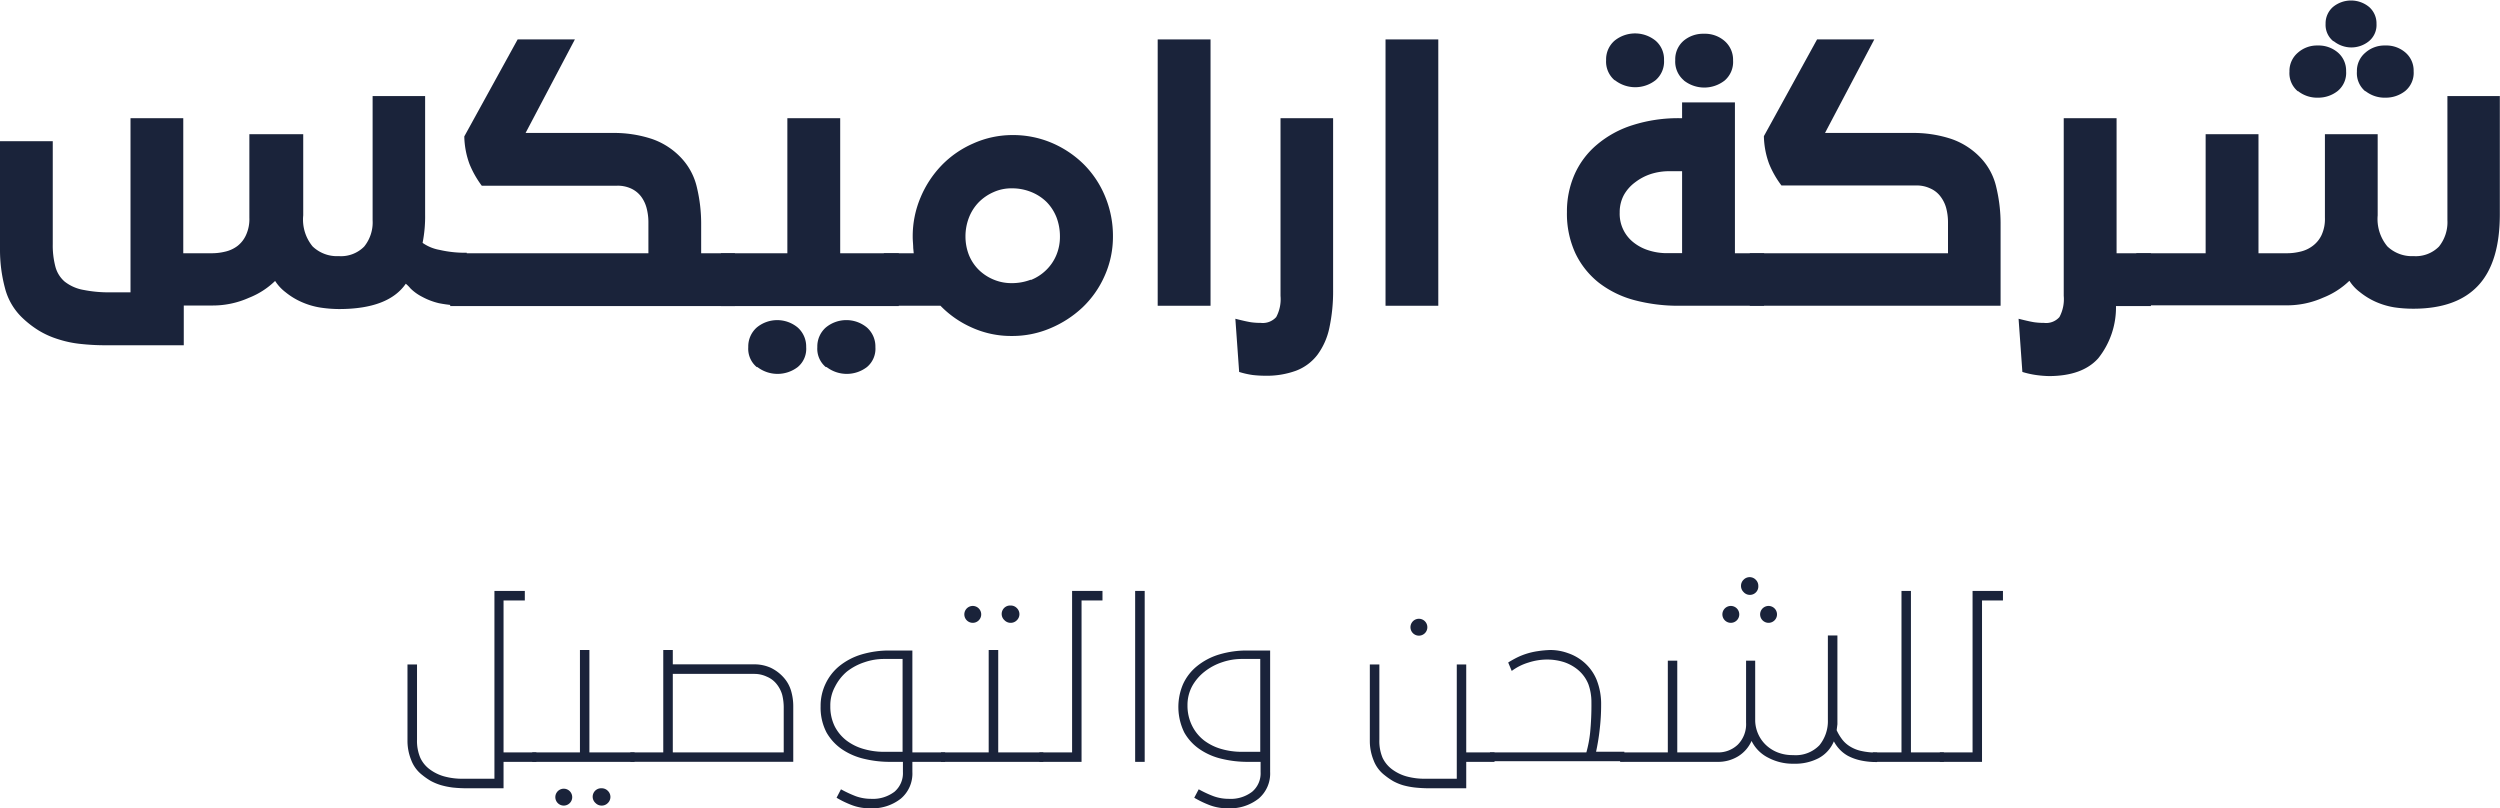<svg xmlns="http://www.w3.org/2000/svg" viewBox="0 0 296.15 95.75"><defs><style>.cls-1{fill:#1a233a;}</style></defs><title>shipping-1</title><g id="Layer_2" data-name="Layer 2"><g id="Layer_1-2" data-name="Layer 1"><path class="cls-1" d="M50.11,29.19a4.17,4.17,0,0,0,3.11,1.15,3.86,3.86,0,0,0,3-1.13,4.56,4.56,0,0,0,1-3.13V11.38h6.22v14a16,16,0,0,1-.3,3.39,5,5,0,0,0,2,.83,13.45,13.45,0,0,0,3.23.34v6.26a15.25,15.25,0,0,1-3.28-.28,8,8,0,0,1-2-.76,5.51,5.51,0,0,1-1.39-1,4.06,4.06,0,0,0-.55-.55q-2.07,3-7.91,3A15.28,15.28,0,0,1,51,36.43a8.92,8.92,0,0,1-2.14-.63,8.32,8.32,0,0,1-1.95-1.18,5.23,5.23,0,0,1-1.24-1.34,9.35,9.35,0,0,1-3.11,2,10.49,10.49,0,0,1-4.31.91h-3.4v4.71H25.67a27.21,27.21,0,0,1-3.15-.17,12.9,12.9,0,0,1-2.62-.57,10.23,10.23,0,0,1-2.22-1,11.73,11.73,0,0,1-1.93-1.49,7.4,7.4,0,0,1-2.09-3.58,17.59,17.59,0,0,1-.58-4.56V16.73h6.25V28.91a9.91,9.91,0,0,0,.32,2.71,3.52,3.52,0,0,0,1.08,1.73,5,5,0,0,0,2.28,1,15,15,0,0,0,3,.28h2.53V14h6.25V30h3.4a6.65,6.65,0,0,0,1.56-.19,3.8,3.8,0,0,0,1.47-.68,3.4,3.4,0,0,0,1-1.28,4.54,4.54,0,0,0,.4-2.07V15.9H49v9.61A5,5,0,0,0,50.11,29.19Z" transform="translate(-13.08 0)"/><path class="cls-1" d="M89.89,30V26.42a6.62,6.62,0,0,0-.23-1.83A3.94,3.94,0,0,0,89,23.25a3.14,3.14,0,0,0-1.17-.92A3.78,3.78,0,0,0,86.15,22h-16a11.61,11.61,0,0,1-1.45-2.56,10,10,0,0,1-.62-3.28L74.4,4.67h6.78L75.34,15.75H85.63a14.3,14.3,0,0,1,4.65.7,8.58,8.58,0,0,1,3.52,2.28,7.56,7.56,0,0,1,1.83,3.45,18.51,18.51,0,0,1,.51,4.46V30h4v6.26H66.41V30Z" transform="translate(-13.08 0)"/><path class="cls-1" d="M106.35,30V14h6.26V30h6.94v6.26H98.48V30Zm-3.63,13.48a2.82,2.82,0,0,1-1-2.36,3,3,0,0,1,1-2.32,3.8,3.8,0,0,1,4.86,0,3,3,0,0,1,1,2.32,2.8,2.8,0,0,1-1,2.36,3.93,3.93,0,0,1-4.78,0Zm8.18,0a2.82,2.82,0,0,1-1-2.36,3,3,0,0,1,1-2.32,3.82,3.82,0,0,1,4.88,0,3,3,0,0,1,1,2.32,2.82,2.82,0,0,1-1,2.36,3.93,3.93,0,0,1-4.78,0Z" transform="translate(-13.08 0)"/><path class="cls-1" d="M121.32,30l-.06-.62c0-.41-.06-.85-.06-1.3a11.76,11.76,0,0,1,.93-4.69,12.35,12.35,0,0,1,2.5-3.81A11.75,11.75,0,0,1,128.36,17,11.34,11.34,0,0,1,133,16a11.71,11.71,0,0,1,4.66.92,12.18,12.18,0,0,1,3.8,2.54A11.65,11.65,0,0,1,144,23.29a12.19,12.19,0,0,1,.92,4.75,11.31,11.31,0,0,1-1,4.67,11.6,11.6,0,0,1-2.62,3.72,12.72,12.72,0,0,1-3.81,2.46,11.5,11.5,0,0,1-4.56.91,11.28,11.28,0,0,1-4.73-1,11.83,11.83,0,0,1-3.71-2.58h-6.71V30Zm13.87,3.17A5.47,5.47,0,0,0,137,32a5.31,5.31,0,0,0,1.21-1.77,5.61,5.61,0,0,0,.43-2.23,6.29,6.29,0,0,0-.41-2.26,5.43,5.43,0,0,0-1.17-1.81,5.51,5.51,0,0,0-1.81-1.18,6,6,0,0,0-2.3-.44,5.13,5.13,0,0,0-2.2.46,5.63,5.63,0,0,0-1.74,1.2,5.44,5.44,0,0,0-1.15,1.81,6.16,6.16,0,0,0-.41,2.22,6,6,0,0,0,.41,2.21A5.26,5.26,0,0,0,129,31.94a5.53,5.53,0,0,0,1.76,1.17,5.44,5.44,0,0,0,2.18.43A6.21,6.21,0,0,0,135.19,33.13Z" transform="translate(-13.08 0)"/><path class="cls-1" d="M156.48,4.67V36.22h-6.26V4.67Z" transform="translate(-13.08 0)"/><path class="cls-1" d="M161.45,44.42a10.14,10.14,0,0,1-1.58-.36l-.45-6.3c.9.23,1.54.37,1.9.42a8.17,8.17,0,0,0,1.11.07,2.14,2.14,0,0,0,1.83-.69,4.48,4.48,0,0,0,.51-2.51V14H171V34.3a20.66,20.66,0,0,1-.44,4.52,8.18,8.18,0,0,1-1.41,3.2,5.76,5.76,0,0,1-2.53,1.89,10.08,10.08,0,0,1-3.65.6A13.17,13.17,0,0,1,161.45,44.42Z" transform="translate(-13.08 0)"/><path class="cls-1" d="M183.46,4.67V36.22h-6.25V4.67Z" transform="translate(-13.08 0)"/><path class="cls-1" d="M222.05,36.22h-10a20.34,20.34,0,0,1-5.34-.66,11.88,11.88,0,0,1-4.22-2.06A9.85,9.85,0,0,1,199.7,30a11.16,11.16,0,0,1-1-4.88,10.89,10.89,0,0,1,.9-4.45,9.76,9.76,0,0,1,2.64-3.52,12.18,12.18,0,0,1,4.22-2.32,17.8,17.8,0,0,1,5.62-.83h.26V12.13h6.26V30h3.46ZM204.34,9.5a2.9,2.9,0,0,1-1-2.38,2.93,2.93,0,0,1,1-2.3,3.86,3.86,0,0,1,4.86,0,2.89,2.89,0,0,1,1,2.3,2.9,2.9,0,0,1-1,2.38,3.91,3.91,0,0,1-4.82,0Zm8,10.78h-1.54a7.15,7.15,0,0,0-2.15.33,6.26,6.26,0,0,0-1.89,1,4.74,4.74,0,0,0-1.32,1.5,4.27,4.27,0,0,0-.49,2.06,4.3,4.3,0,0,0,1.68,3.58,5.52,5.52,0,0,0,1.79.92,7.1,7.1,0,0,0,2.11.32h1.81Zm.19-10.78a2.9,2.9,0,0,1-1-2.38,2.89,2.89,0,0,1,1-2.3A3.58,3.58,0,0,1,214.93,4a3.54,3.54,0,0,1,2.45.86,2.94,2.94,0,0,1,1,2.3,2.9,2.9,0,0,1-1,2.38,3.91,3.91,0,0,1-4.82,0Z" transform="translate(-13.08 0)"/><path class="cls-1" d="M243.84,30V26.42a6.62,6.62,0,0,0-.23-1.83,3.94,3.94,0,0,0-.68-1.34,3,3,0,0,0-1.17-.92,3.76,3.76,0,0,0-1.65-.36h-16a11.27,11.27,0,0,1-1.46-2.56,10,10,0,0,1-.62-3.28l6.3-11.46h6.78l-5.84,11.08h10.29a14.3,14.3,0,0,1,4.65.7,8.68,8.68,0,0,1,3.53,2.28,7.46,7.46,0,0,1,1.82,3.45,18.51,18.51,0,0,1,.51,4.46v9.58H220.36V30Z" transform="translate(-13.08 0)"/><path class="cls-1" d="M254.24,44.42a10.51,10.51,0,0,1-1.59-.36l-.45-6.3c.91.23,1.54.37,1.91.42a8.07,8.07,0,0,0,1.11.07,2.1,2.1,0,0,0,1.82-.69,4.48,4.48,0,0,0,.51-2.51V14h6.26V30h4.07v6.26h-4.14a9.67,9.67,0,0,1-2.1,6.18c-1.26,1.41-3.22,2.11-5.86,2.11A12.88,12.88,0,0,1,254.24,44.42Z" transform="translate(-13.08 0)"/><path class="cls-1" d="M274.36,30V15.9h6.26V30H284a6.67,6.67,0,0,0,1.57-.19,3.8,3.8,0,0,0,1.47-.68,3.4,3.4,0,0,0,1.05-1.28,4.54,4.54,0,0,0,.4-2.07V15.9h6.25v9.61a5.07,5.07,0,0,0,1.15,3.68A4.2,4.2,0,0,0,299,30.34a3.87,3.87,0,0,0,3-1.13,4.61,4.61,0,0,0,1-3.13V11.38h6.21v14c0,3.77-.84,6.58-2.54,8.42s-4.26,2.77-7.71,2.77a15.24,15.24,0,0,1-2.24-.16,9,9,0,0,1-2.15-.63,8.47,8.47,0,0,1-1.94-1.18,5.05,5.05,0,0,1-1.24-1.34,9.46,9.46,0,0,1-3.11,2,10.5,10.5,0,0,1-4.32.91H266.15V30Zm10.93-19.18a2.78,2.78,0,0,1-1-2.34,2.83,2.83,0,0,1,1-2.24,3.4,3.4,0,0,1,2.35-.85A3.51,3.51,0,0,1,290,6.2a2.82,2.82,0,0,1,1,2.24,2.77,2.77,0,0,1-1,2.34,3.7,3.7,0,0,1-2.32.79A3.65,3.65,0,0,1,285.29,10.78Zm4.22-5.92a2.47,2.47,0,0,1-.94-2.07,2.58,2.58,0,0,1,.87-2,3.37,3.37,0,0,1,4.29,0,2.58,2.58,0,0,1,.87,2,2.48,2.48,0,0,1-.92,2.07,3.31,3.31,0,0,1-2.09.72A3.35,3.35,0,0,1,289.51,4.86Zm3.77,5.92a2.79,2.79,0,0,1-1-2.34,2.81,2.81,0,0,1,1-2.24,3.4,3.4,0,0,1,2.35-.85A3.45,3.45,0,0,1,298,6.2a2.81,2.81,0,0,1,1,2.24,2.79,2.79,0,0,1-1,2.34,3.7,3.7,0,0,1-2.34.79A3.65,3.65,0,0,1,293.28,10.78Z" transform="translate(-13.08 0)"/><path class="cls-1" d="M66.7,93.29A9.06,9.06,0,0,1,65.29,93a6.4,6.4,0,0,1-1.16-.48,7.88,7.88,0,0,1-1-.69,4,4,0,0,1-1.34-1.8,6.07,6.07,0,0,1-.44-2.2V78.71h1.13V87.6a5.11,5.11,0,0,0,.39,2.17,3.56,3.56,0,0,0,1.11,1.36,5.19,5.19,0,0,0,1.75.85,8,8,0,0,0,2.12.27h3.8V70h3.6v1.13H72.73v18h3.89v1.12H72.73v3.13H68.5A15.89,15.89,0,0,1,66.7,93.29Z" transform="translate(-13.08 0)"/><path class="cls-1" d="M81.78,89.13V77H82.9V89.13h5.35v1.12H76.13V89.13Zm-2.63,6a1,1,0,1,1,.73.3A1,1,0,0,1,79.15,95.13Zm4.48,0a1,1,0,0,1,.72-1.75,1,1,0,0,1,.73.3,1,1,0,0,1,0,1.45,1,1,0,0,1-.73.3A1,1,0,0,1,83.63,95.13Z" transform="translate(-13.08 0)"/><path class="cls-1" d="M91.65,89.13V77h1.13v1.7h9.54a4.71,4.71,0,0,1,2.05.4,4.88,4.88,0,0,1,1.58,1.2,4.07,4.07,0,0,1,.84,1.53,6.46,6.46,0,0,1,.26,1.79v6.62H87.75V89.13Zm1.13,0h13.14v-5.2a6.35,6.35,0,0,0-.18-1.62,3.62,3.62,0,0,0-.64-1.25,2.89,2.89,0,0,0-1.18-.9,3.44,3.44,0,0,0-1.45-.33H92.78Z" transform="translate(-13.08 0)"/><path class="cls-1" d="M114.09,95.41a11.31,11.31,0,0,1-1.91-.91l.52-1a14.22,14.22,0,0,0,1.76.82,5.39,5.39,0,0,0,1.82.31,4.21,4.21,0,0,0,2.76-.84,2.89,2.89,0,0,0,1-2.34v-1.2h-1.5a12.94,12.94,0,0,1-3.06-.35,7.85,7.85,0,0,1-2.64-1.13,6,6,0,0,1-1.85-2,6.36,6.36,0,0,1-.7-3.09,6.07,6.07,0,0,1,.58-2.67,6,6,0,0,1,1.63-2.1,7.69,7.69,0,0,1,2.59-1.37,11.51,11.51,0,0,1,3.45-.48h2.62V89.13h3.88v1.12h-3.88v1.2a3.88,3.88,0,0,1-1.36,3.15,5.43,5.43,0,0,1-3.63,1.15A5.87,5.87,0,0,1,114.09,95.41ZM111.94,86a5,5,0,0,0,1.4,1.71,6.1,6.1,0,0,0,2,1,8.55,8.55,0,0,0,2.46.35h2.2v-11h-2.2a7.15,7.15,0,0,0-2.32.39,6.85,6.85,0,0,0-2.07,1.1A5.66,5.66,0,0,0,112,81.34a4.6,4.6,0,0,0-.56,2.29A5.31,5.31,0,0,0,111.94,86Z" transform="translate(-13.08 0)"/><path class="cls-1" d="M130.2,89.13V77h1.13V89.13h5.34v1.12H124.55V89.13Zm-2.6-15.65a1,1,0,1,1,.73.3A1,1,0,0,1,127.6,73.48Zm4.48,0a1,1,0,0,1,.72-1.75,1,1,0,0,1,.73.3,1,1,0,0,1,0,1.45,1,1,0,0,1-.73.3A1,1,0,0,1,132.08,73.48Z" transform="translate(-13.08 0)"/><path class="cls-1" d="M140.08,89.13V70h3.6v1.13H141.2V90.25h-5V89.13Z" transform="translate(-13.08 0)"/><path class="cls-1" d="M148.68,70V90.25h-1.13V70Z" transform="translate(-13.08 0)"/><path class="cls-1" d="M156.46,95.41a12.09,12.09,0,0,1-1.91-.91l.53-1a13,13,0,0,0,1.76.82,5.33,5.33,0,0,0,1.81.31,4.17,4.17,0,0,0,2.76-.84,2.86,2.86,0,0,0,1-2.34v-1.2h-1.5a13,13,0,0,1-3.06-.35,7.71,7.71,0,0,1-2.63-1.13,5.89,5.89,0,0,1-1.85-2,6.86,6.86,0,0,1-.13-5.76,5.88,5.88,0,0,1,1.64-2.1,7.69,7.69,0,0,1,2.59-1.37,11.39,11.39,0,0,1,3.44-.48h2.63V91.45a3.88,3.88,0,0,1-1.36,3.15,5.44,5.44,0,0,1-3.64,1.15A5.91,5.91,0,0,1,156.46,95.41ZM154.31,86a5.07,5.07,0,0,0,1.4,1.71,6.2,6.2,0,0,0,2,1,8.66,8.66,0,0,0,2.46.35h2.2v-11h-2.2a7.2,7.2,0,0,0-2.32.39,6.8,6.8,0,0,0-2.06,1.1,5.69,5.69,0,0,0-1.48,1.72,4.71,4.71,0,0,0-.56,2.29A5.31,5.31,0,0,0,154.31,86Z" transform="translate(-13.08 0)"/><path class="cls-1" d="M180.7,93.29a8.83,8.83,0,0,1-1.41-.27,6.12,6.12,0,0,1-1.16-.48,7.88,7.88,0,0,1-1-.69,4,4,0,0,1-1.34-1.8,6.07,6.07,0,0,1-.44-2.2V78.71h1.13V87.6a5.12,5.12,0,0,0,.38,2.17,3.68,3.68,0,0,0,1.12,1.36,5.19,5.19,0,0,0,1.75.85,8,8,0,0,0,2.12.27h3.8V78.71h1.12V89.13h3.35v1.12h-3.35v3.13H182.5A15.89,15.89,0,0,1,180.7,93.29ZM180.45,75a1,1,0,1,1,.72.3A1,1,0,0,1,180.45,75Z" transform="translate(-13.08 0)"/><path class="cls-1" d="M201,89.13a14,14,0,0,0,.45-2.38,33.77,33.77,0,0,0,.15-3.57,6.25,6.25,0,0,0-.35-2.1,4.26,4.26,0,0,0-1.33-1.8,5.11,5.11,0,0,0-1.55-.84,6.61,6.61,0,0,0-2.09-.31,7.17,7.17,0,0,0-2.12.35,6.36,6.36,0,0,0-2,1l-.42-1a12.39,12.39,0,0,1,1.15-.64,8.3,8.3,0,0,1,2.33-.7A12.48,12.48,0,0,1,196.7,77a6.1,6.1,0,0,1,2.12.37,5.68,5.68,0,0,1,1.8,1,5.5,5.5,0,0,1,1.58,2.12,7.73,7.73,0,0,1,.55,3,24.71,24.71,0,0,1-.18,3,25.34,25.34,0,0,1-.42,2.56h3.35v1.12H189.58V89.13Z" transform="translate(-13.08 0)"/><path class="cls-1" d="M210.65,89.13V78.26h1.12V89.13h4.73a3.37,3.37,0,0,0,2.42-.9,3.43,3.43,0,0,0,1-2.63V78.26H221V85.4a4.11,4.11,0,0,0,1.26,2.84,4.3,4.3,0,0,0,1.4.89,4.83,4.83,0,0,0,1.84.32,3.9,3.9,0,0,0,3.11-1.17,4.52,4.52,0,0,0,1-3v-10h1.13V85c0,.28,0,.55,0,.79l-.09.71a5.75,5.75,0,0,0,.69,1.14,3.43,3.43,0,0,0,.95.82,4.19,4.19,0,0,0,1.33.51,8.21,8.21,0,0,0,1.83.18v1.12a8.66,8.66,0,0,1-2-.2,5.93,5.93,0,0,1-1.46-.53,4.1,4.1,0,0,1-1-.78,4.36,4.36,0,0,1-.67-.94,4,4,0,0,1-1.82,2,6,6,0,0,1-2.93.65,6.2,6.2,0,0,1-3-.7,4.38,4.38,0,0,1-2-2A4.09,4.09,0,0,1,219,89.58a4.55,4.55,0,0,1-2.49.67H205V89.13Zm6.75-15.65a1,1,0,1,1,.72.3A1,1,0,0,1,217.4,73.48Zm2.22-3.35a1,1,0,0,1-.3-.72,1,1,0,0,1,.3-.73,1,1,0,0,1,1.45,0,1,1,0,0,1,.3.73,1,1,0,0,1-1.75.72Zm2.25,3.35a1,1,0,1,1,.73.3A1,1,0,0,1,221.87,73.48Z" transform="translate(-13.08 0)"/><path class="cls-1" d="M238.33,89.13V70h1.12V89.13h3.9v1.12h-8.42V89.13Z" transform="translate(-13.08 0)"/><path class="cls-1" d="M246.75,89.13V70h3.6v1.13h-2.48V90.25h-5V89.13Z" transform="translate(-13.08 0)"/></g></g></svg>